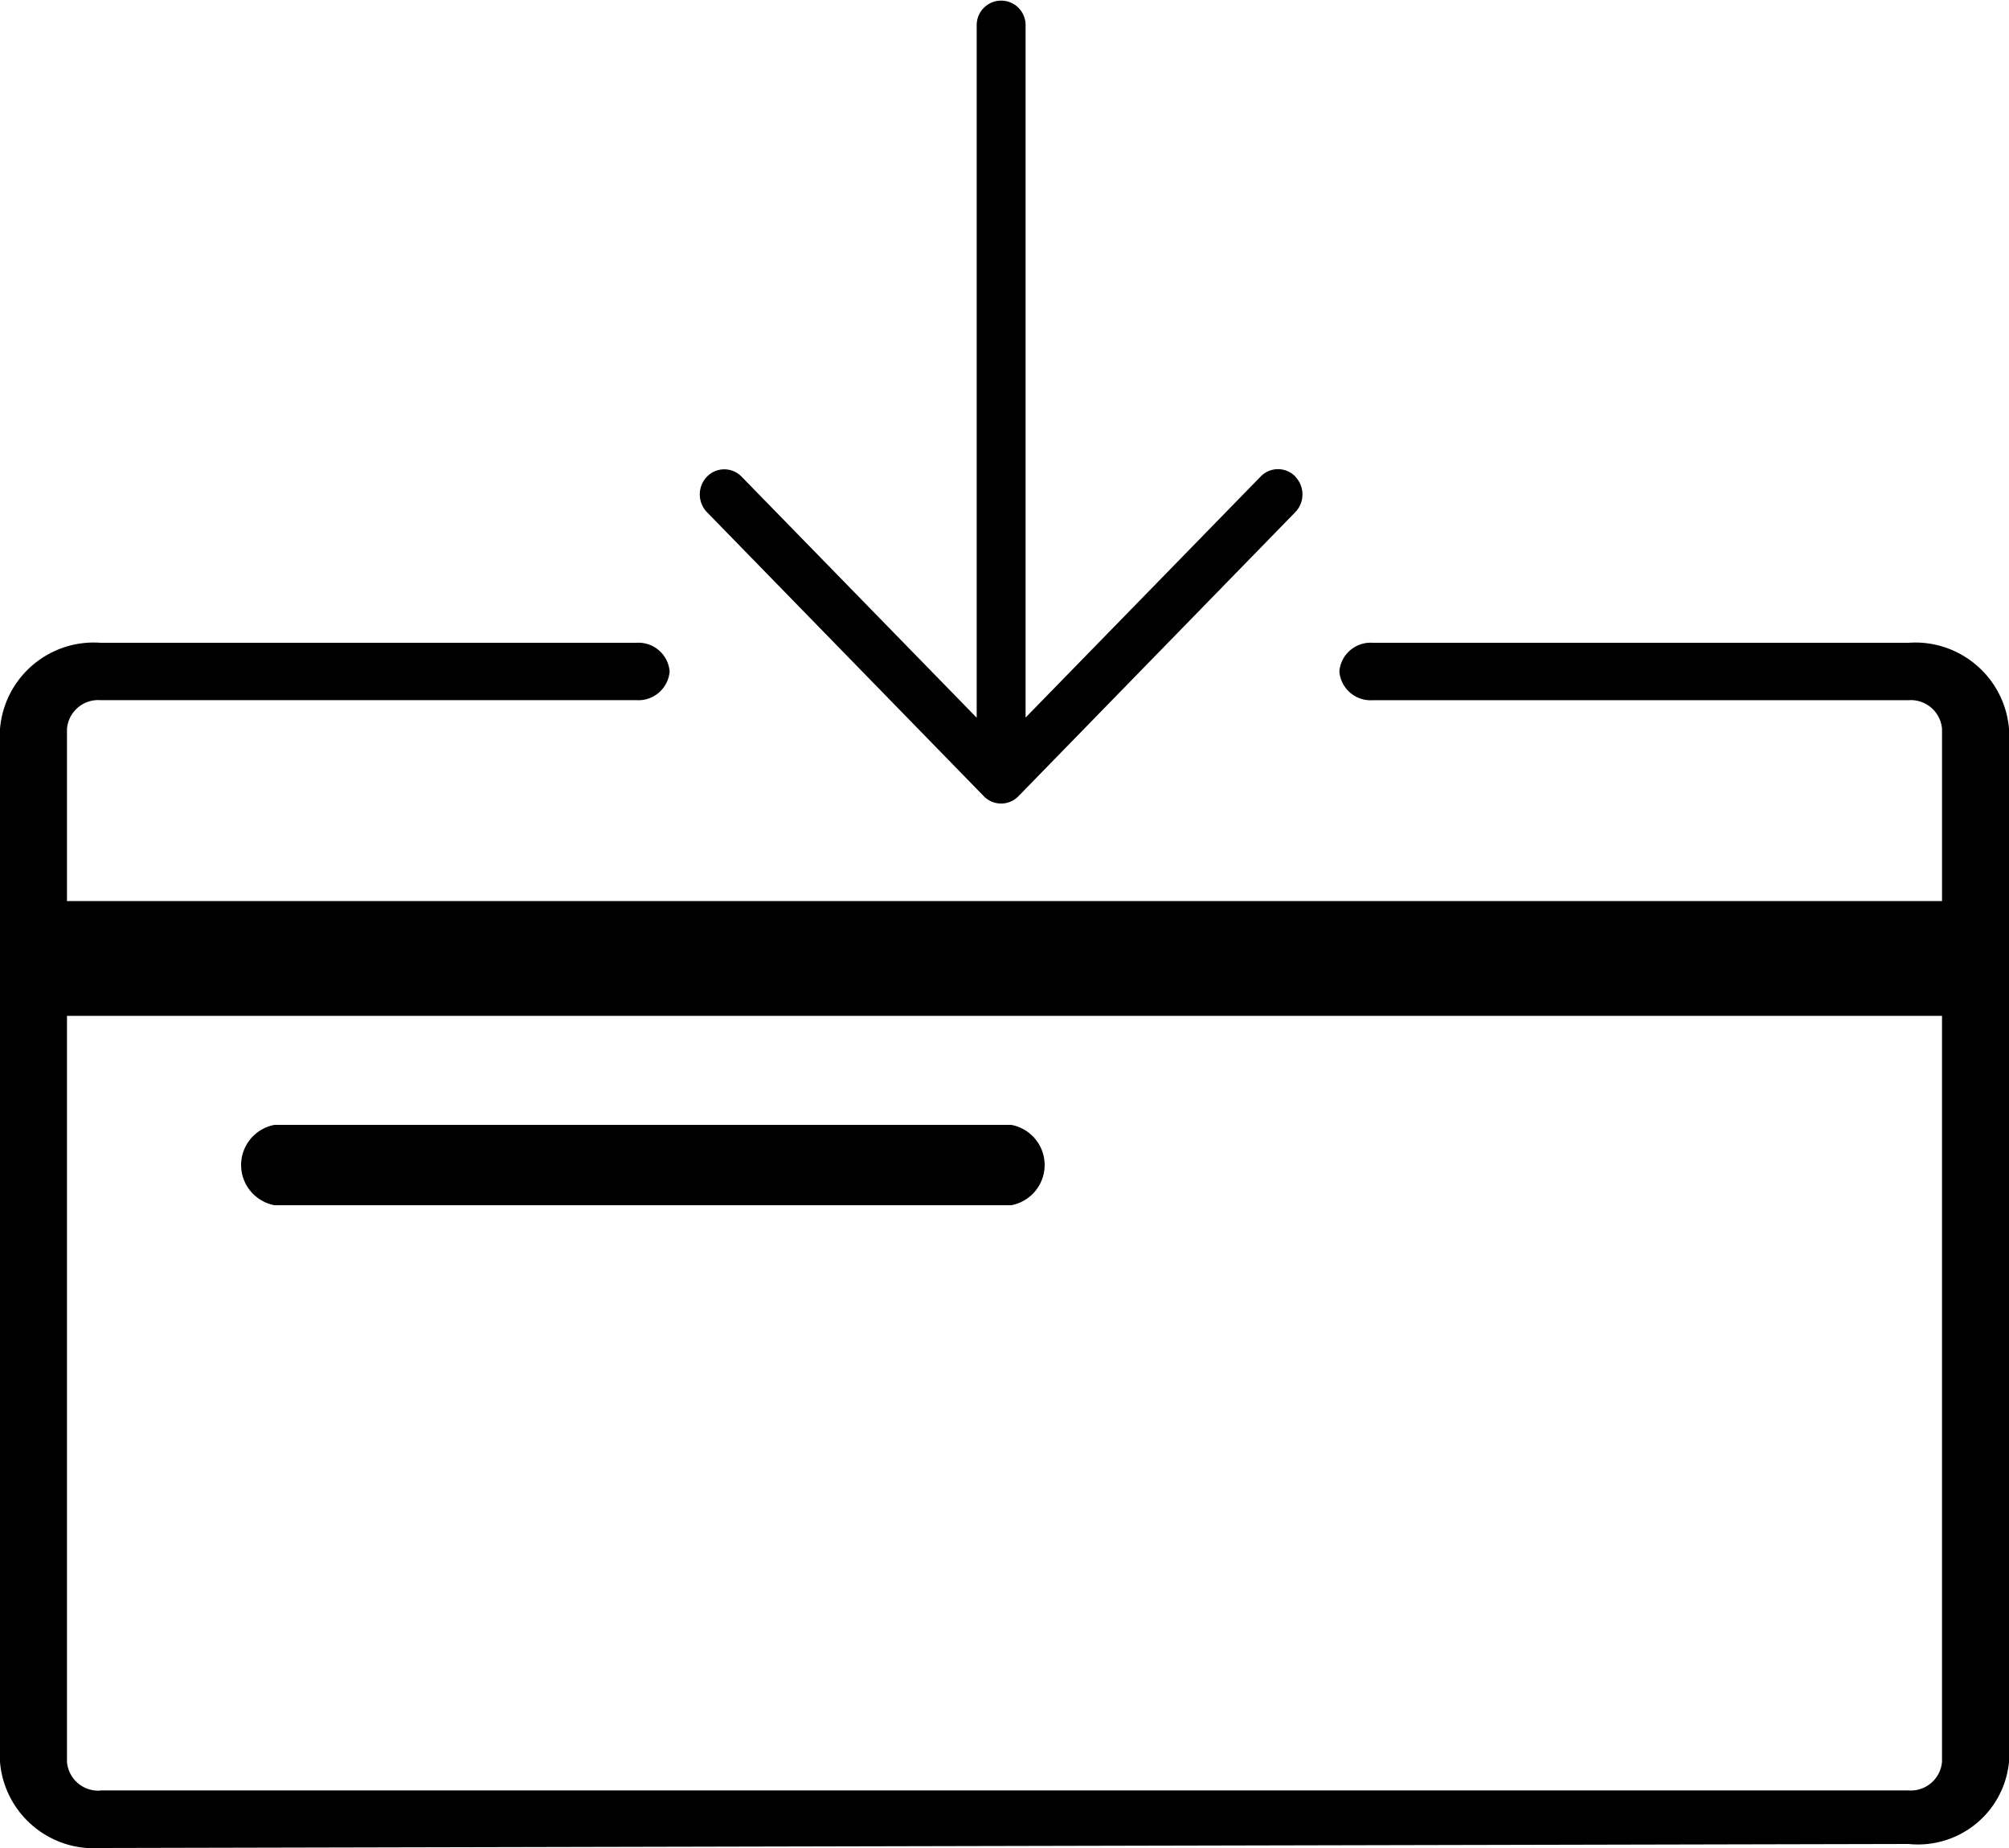 <svg xmlns="http://www.w3.org/2000/svg" width="50" height="46"  xmlns:v="https://vecta.io/nano"><path d="M32.238 11.861a.6.6 0 0 0-.862 0l-5.851 6V.624a.61.61 0 0 0-.304-.527.61.61 0 0 0-.609 0 .61.61 0 0 0-.304.527v17.241l-5.851-6a.6.6 0 0 0-.862 0c-.238.247-.238.637 0 .884l6.89 7.07a.6.6 0 0 0 .862 0l6.89-7.07c.238-.247.238-.637 0-.884zM47.5 45.9l-45 .1c-1.28.091-2.394-.865-2.5-2.143V18.143C.106 16.865 1.22 15.909 2.5 16h13.333a.78.78 0 0 1 .833.714.78.78 0 0 1-.833.714H2.5a.78.78 0 0 0-.833.714v4.287h46.666v-4.286a.78.78 0 0 0-.833-.714H34.167a.78.78 0 0 1-.833-.714.78.78 0 0 1 .833-.715H47.5c1.28-.091 2.394.865 2.5 2.143v25.714a2.27 2.27 0 0 1-.824 1.542 2.28 2.28 0 0 1-1.676.501zm-45-1.333h45a.78.78 0 0 0 .833-.714V25.286H1.667v18.571a.78.78 0 0 0 .833.714zM25.167 30H6.833c-.482-.089-.832-.51-.832-1s.35-.911.832-1h18.334c.482.089.832.51.832 1s-.35.911-.832 1zm0 0"/></svg>